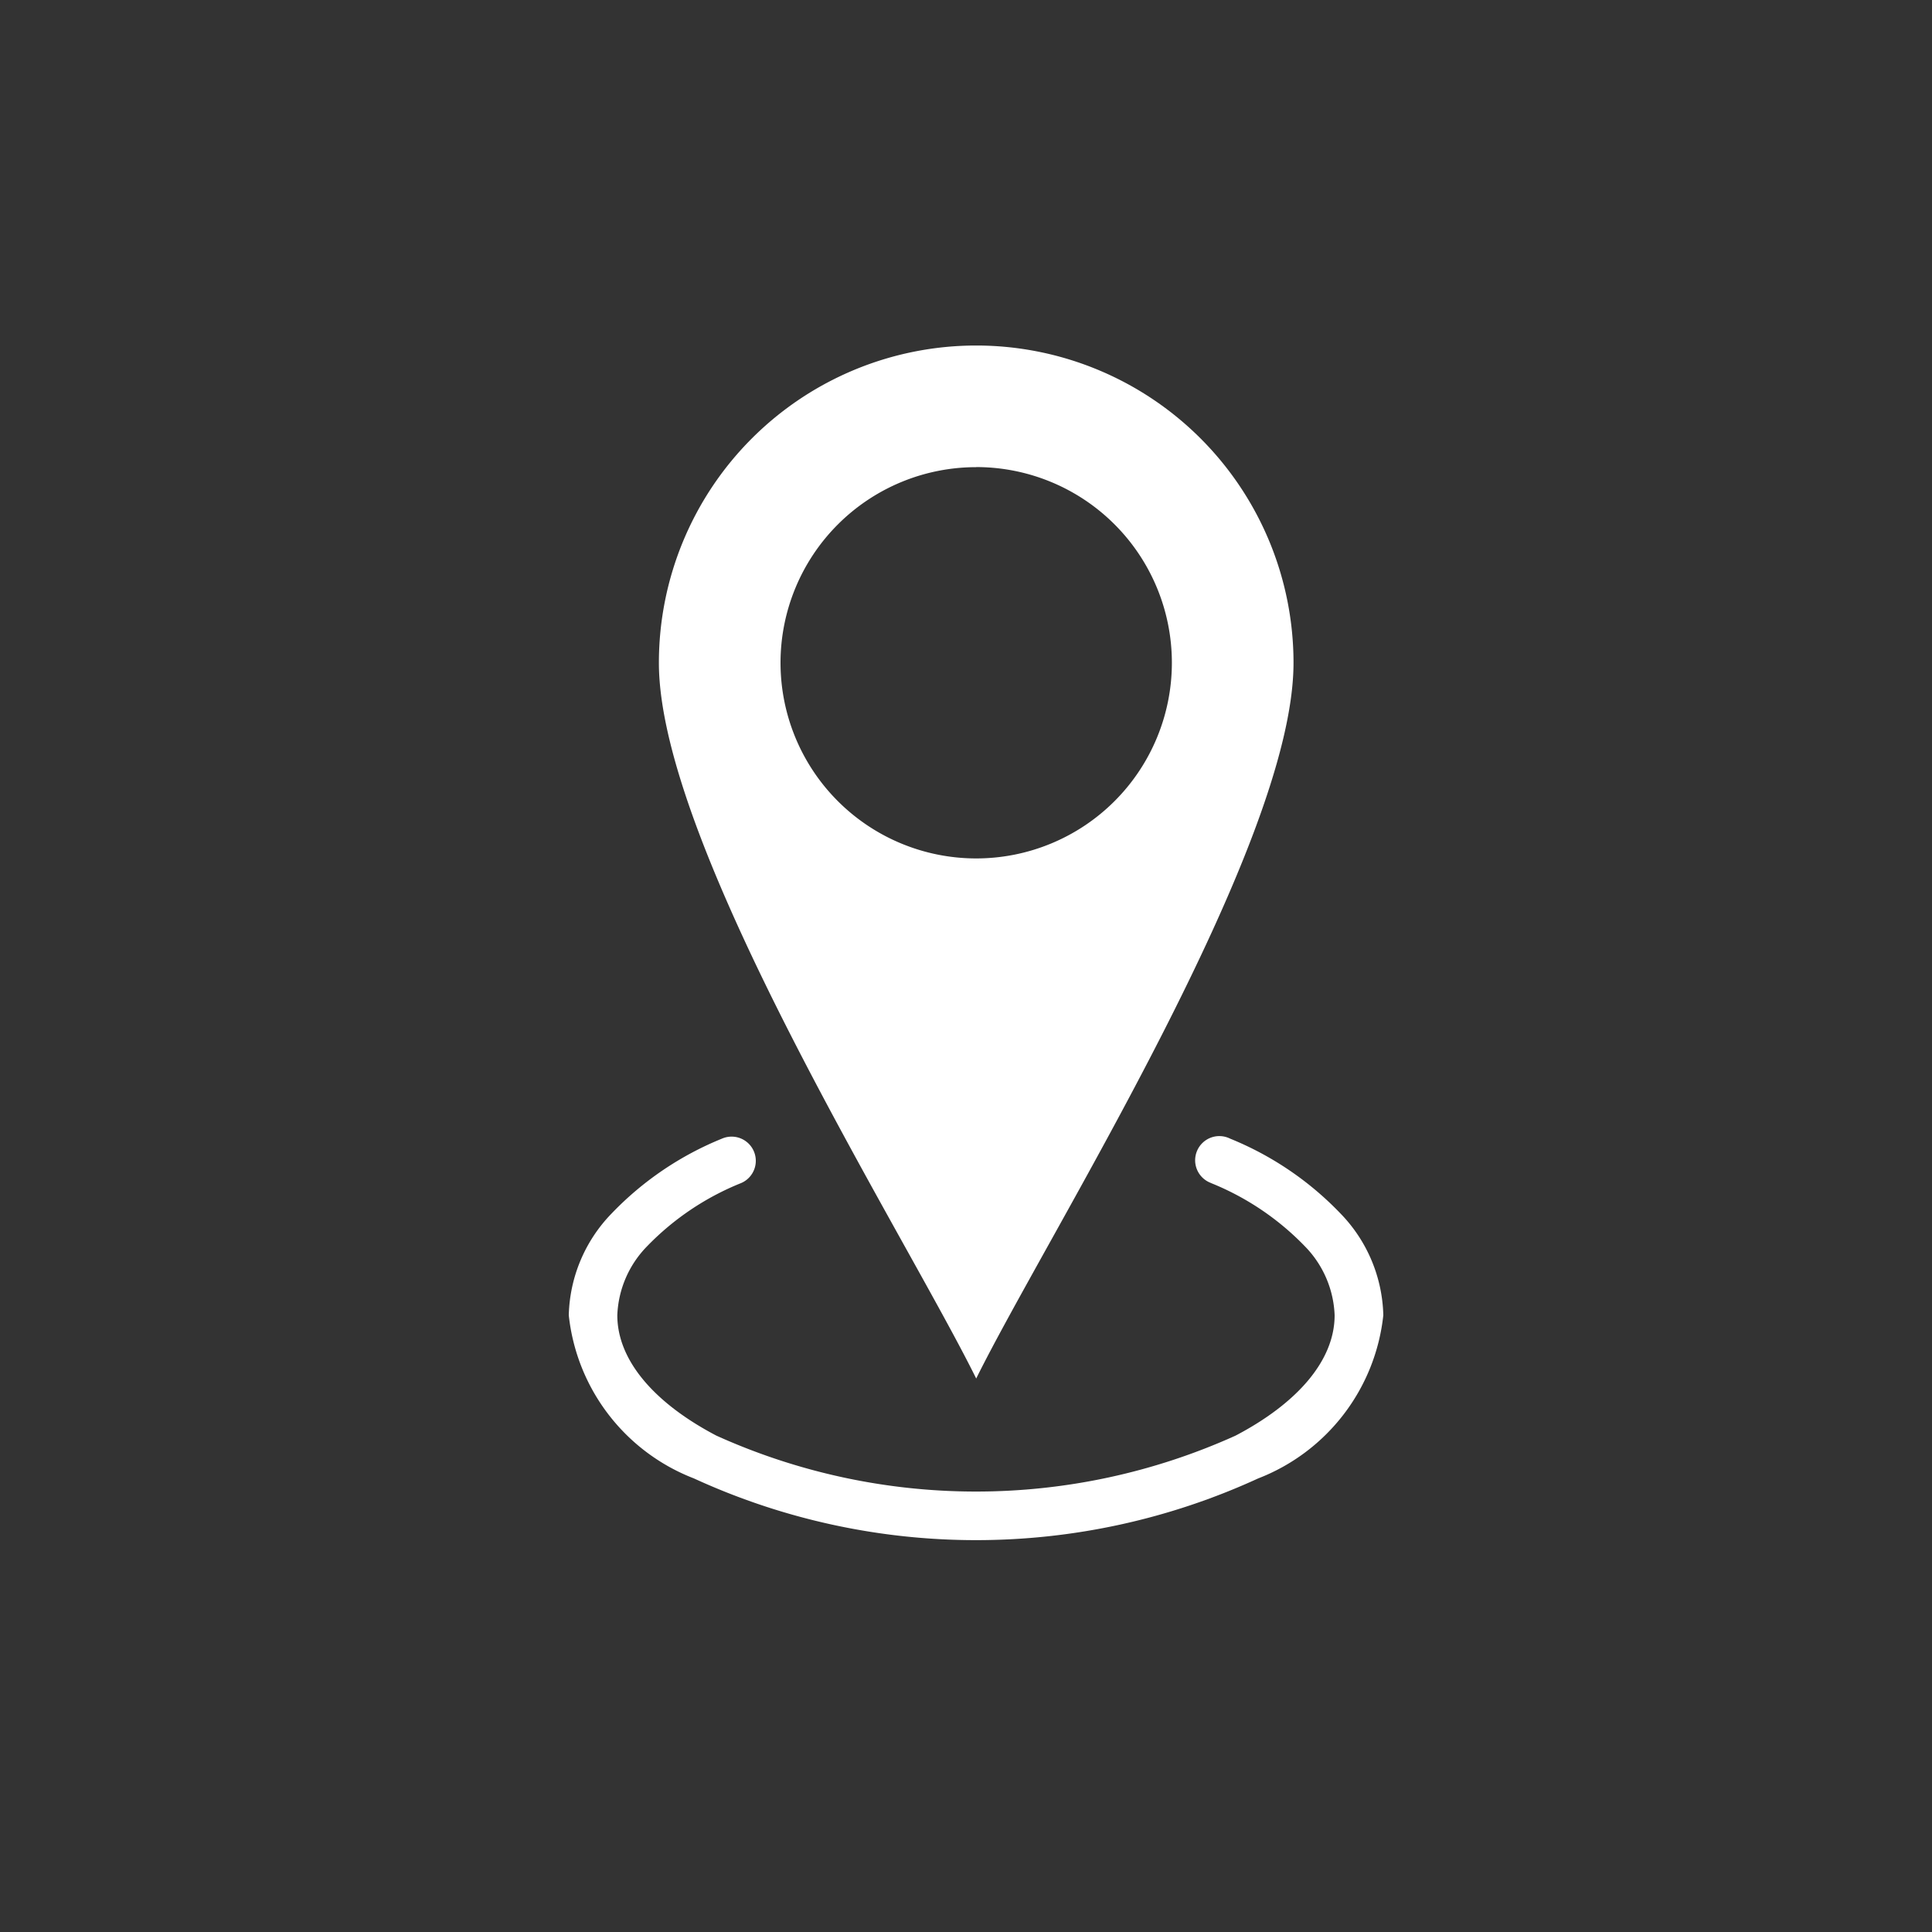 <svg xmlns="http://www.w3.org/2000/svg" xmlns:xlink="http://www.w3.org/1999/xlink" width="25" height="25" viewBox="0 0 25 25">
  <rect x="0" y="0" width="25" height="25" fill="#333333" stroke="none"/>
  <defs>
    <clipPath id="clip-path">
      <rect id="Rectangle_6815" data-name="Rectangle 6815" width="25" height="25" fill="#fff"/>
    </clipPath>
  </defs>
  <g id="Mask_Group_38" data-name="Mask Group 38" clip-path="url(#clip-path)">
    <path id="Path_37335" data-name="Path 37335" d="M172.787,25.617c-.92-1.864-4.106-6.889-4.106-9.261a4.106,4.106,0,0,1,8.212,0C176.894,18.729,173.708,23.753,172.787,25.617Zm3.036-2.531a.313.313,0,1,1,.25-.573,4.12,4.12,0,0,1,1.433.974,1.954,1.954,0,0,1,.549,1.311,2.557,2.557,0,0,1-1.62,2.112,8.743,8.743,0,0,1-7.3,0,2.555,2.555,0,0,1-1.62-2.112,1.956,1.956,0,0,1,.549-1.311,4.127,4.127,0,0,1,1.433-.974.313.313,0,0,1,.25.574,3.512,3.512,0,0,0-1.217.817,1.348,1.348,0,0,0-.387.894c0,.591.49,1.143,1.282,1.558a8.158,8.158,0,0,0,6.718,0c.792-.415,1.282-.967,1.282-1.558a1.346,1.346,0,0,0-.387-.894,3.511,3.511,0,0,0-1.217-.818Zm-3.036-9.263a2.532,2.532,0,1,1-2.532,2.532A2.532,2.532,0,0,1,172.787,13.824Z" transform="translate(-160.155 -7.779)" fill="#fff" fill-rule="evenodd"/>
  </g>
</svg>
